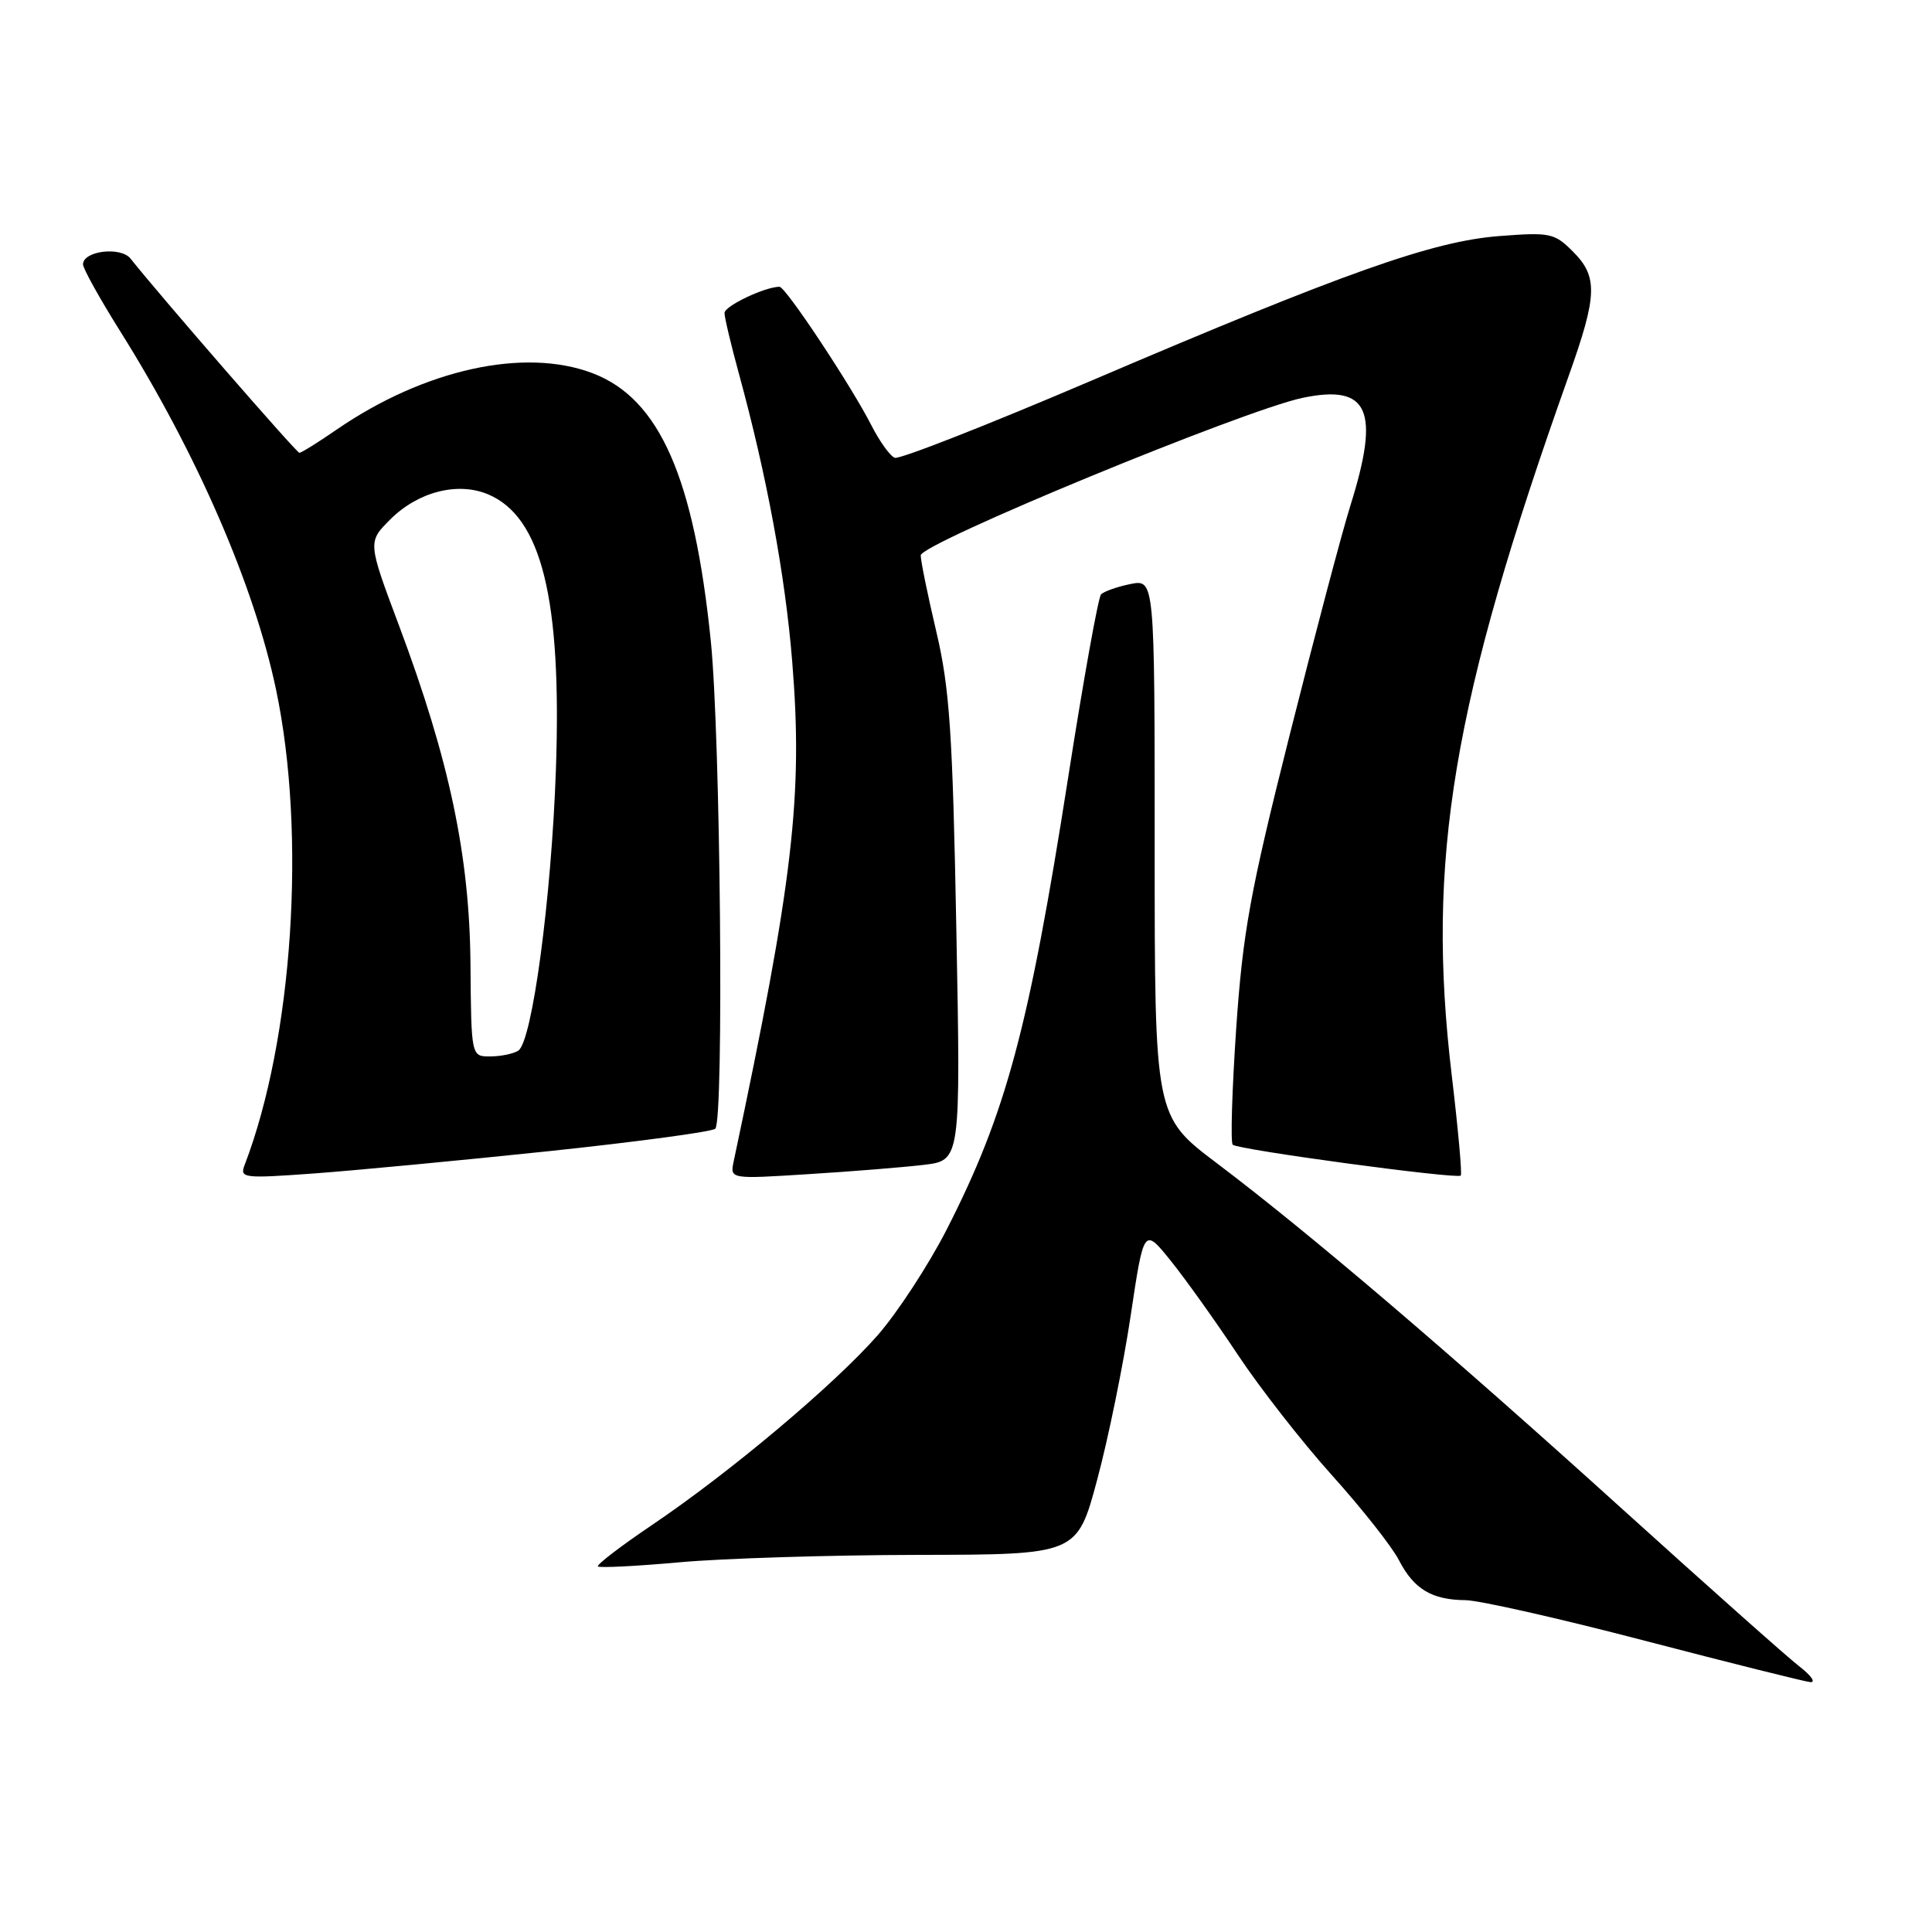 <?xml version="1.0" encoding="UTF-8" standalone="no"?>
<!DOCTYPE svg PUBLIC "-//W3C//DTD SVG 1.1//EN" "http://www.w3.org/Graphics/SVG/1.1/DTD/svg11.dtd" >
<svg xmlns="http://www.w3.org/2000/svg" xmlns:xlink="http://www.w3.org/1999/xlink" version="1.1" viewBox="0 0 256 256">
 <g >
 <path fill="currentColor"
d=" M 238.38 220.77 C 236.80 219.55 226.28 210.19 215.00 199.99 C 192.04 179.21 173.55 163.43 161.25 154.14 C 153.00 147.91 153.00 147.91 153.00 112.33 C 153.00 76.75 153.00 76.75 149.78 77.39 C 148.01 77.75 146.26 78.37 145.89 78.77 C 145.52 79.17 143.56 90.07 141.54 103.00 C 136.33 136.29 133.30 147.56 125.40 163.00 C 123.00 167.68 118.91 173.93 116.31 176.91 C 110.58 183.45 96.73 195.10 86.41 202.06 C 82.25 204.87 79.01 207.35 79.23 207.56 C 79.44 207.77 84.31 207.53 90.06 207.01 C 95.80 206.49 110.00 206.05 121.61 206.03 C 142.72 206.00 142.72 206.00 145.38 196.08 C 146.85 190.62 148.84 180.87 149.81 174.40 C 151.57 162.64 151.57 162.64 155.14 167.07 C 157.10 169.51 161.09 175.10 164.01 179.50 C 166.93 183.90 172.55 191.10 176.51 195.50 C 180.47 199.90 184.45 204.95 185.36 206.72 C 187.34 210.56 189.71 211.99 194.18 212.03 C 196.01 212.05 206.72 214.47 218.00 217.42 C 229.28 220.36 239.12 222.82 239.88 222.89 C 240.65 222.95 239.97 222.00 238.38 220.77 Z  M 72.78 152.53 C 84.48 151.29 94.38 149.96 94.78 149.56 C 95.94 148.40 95.47 97.62 94.19 84.99 C 91.98 63.26 87.39 52.84 78.54 49.46 C 69.50 46.01 56.23 48.93 44.60 56.93 C 42.15 58.62 39.93 60.00 39.67 60.00 C 39.29 60.00 21.36 39.38 17.30 34.27 C 16.00 32.63 11.00 33.24 11.00 35.03 C 11.00 35.58 13.21 39.56 15.92 43.88 C 26.08 60.08 33.67 77.53 36.58 91.39 C 40.61 110.53 38.81 137.71 32.42 154.35 C 31.74 156.11 32.22 156.17 41.60 155.49 C 47.05 155.09 61.07 153.76 72.78 152.53 Z  M 122.40 154.35 C 127.30 153.77 127.30 153.77 126.72 123.14 C 126.23 97.03 125.83 91.20 124.07 83.71 C 122.93 78.88 122.00 74.32 122.00 73.59 C 122.00 72.01 164.78 54.36 172.59 52.72 C 181.37 50.88 182.91 54.33 178.93 67.00 C 177.81 70.58 174.18 84.30 170.86 97.50 C 165.64 118.23 164.68 123.52 163.80 136.31 C 163.25 144.46 163.04 151.37 163.34 151.68 C 164.00 152.34 193.06 156.27 193.56 155.77 C 193.75 155.58 193.21 149.59 192.36 142.46 C 188.96 113.89 192.43 93.15 207.88 49.75 C 211.67 39.11 211.75 36.66 208.41 33.32 C 205.97 30.88 205.39 30.76 198.66 31.28 C 189.83 31.96 178.22 36.08 144.59 50.45 C 130.89 56.30 119.18 60.90 118.56 60.66 C 117.94 60.43 116.55 58.49 115.47 56.37 C 112.80 51.13 104.10 38.00 103.29 38.00 C 101.37 38.00 96.00 40.55 96.00 41.47 C 96.00 42.06 96.86 45.68 97.91 49.52 C 101.57 62.89 104.04 76.17 104.97 87.63 C 106.42 105.44 105.11 116.69 97.22 153.87 C 96.72 156.24 96.72 156.24 107.11 155.58 C 112.82 155.23 119.71 154.67 122.40 154.35 Z  M 62.34 127.75 C 62.22 113.39 59.55 100.72 52.89 82.94 C 48.72 71.82 48.72 71.82 51.70 68.84 C 55.38 65.16 60.64 63.81 64.67 65.50 C 71.77 68.49 74.45 79.37 73.66 102.00 C 73.07 118.98 70.52 138.05 68.67 139.22 C 68.03 139.63 66.36 139.98 64.97 139.98 C 62.44 140.00 62.44 140.00 62.34 127.75 Z "/>
</g>
</svg>